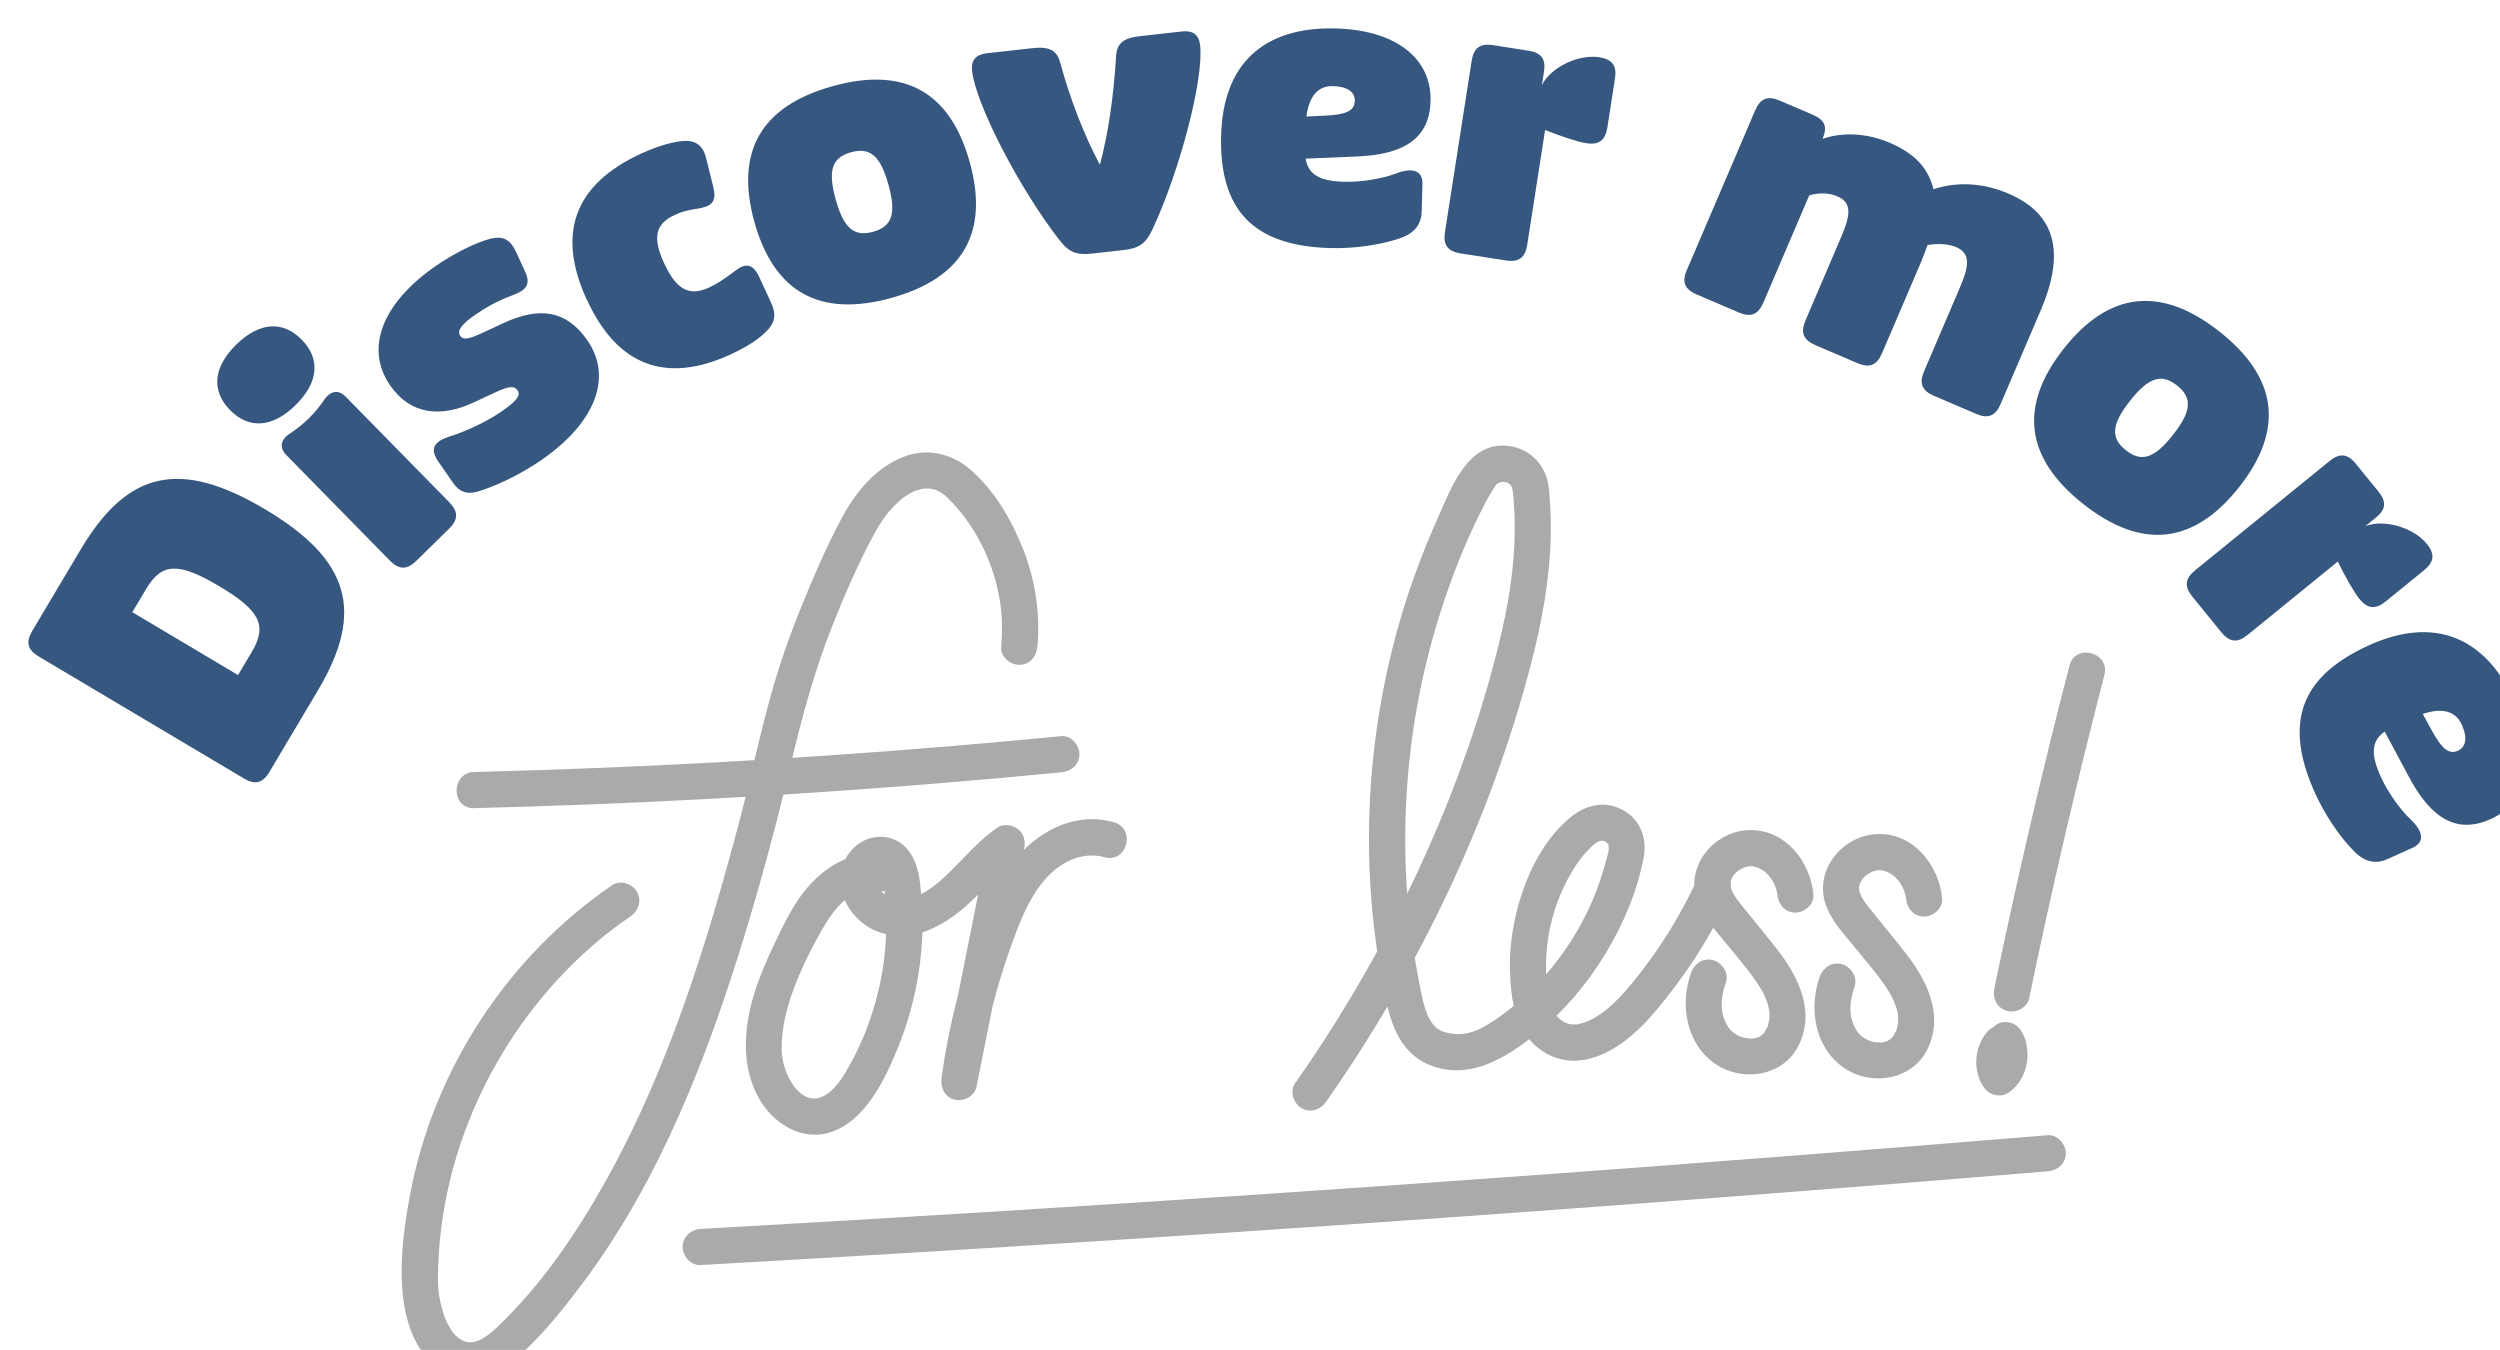 <?xml version="1.0" encoding="UTF-8"?><svg id="Layer_2" xmlns="http://www.w3.org/2000/svg" xmlns:xlink="http://www.w3.org/1999/xlink" viewBox="0 0 440.18 237.69"><defs><filter id="drop-shadow-1" filterUnits="userSpaceOnUse"><feOffset dx="5" dy="5"/><feGaussianBlur result="blur" stdDeviation="5"/><feFlood flood-color="#000" flood-opacity=".16"/><feComposite in2="blur" operator="in"/><feComposite in="SourceGraphic"/></filter><filter id="drop-shadow-2" filterUnits="userSpaceOnUse"><feOffset dx="5" dy="5"/><feGaussianBlur result="blur-2" stdDeviation="5"/><feFlood flood-color="#000" flood-opacity=".16"/><feComposite in2="blur-2" operator="in"/><feComposite in="SourceGraphic"/></filter></defs><g id="Texts"><g><g filter="url(#drop-shadow-1)"><path d="M37.92,132.05L1.83,110.6c-1.99-1.18-2.33-2.54-1.15-4.52l8.54-14.36c8.27-13.9,17.53-15.92,32.45-7.05,14.92,8.87,17.58,17.98,9.31,31.88l-8.54,14.36c-1.18,1.99-2.54,2.33-4.52,1.15Zm1.42-22.28c2.77-4.65,1.42-7.3-5.73-11.55-7.15-4.25-10.12-4.17-12.88,.48l-2.43,4.09,18.61,11.07,2.43-4.09Z" fill="#365880"/><path d="M35.5,67.2c-3.33-3.39-2.96-7.55,1.09-11.52,4.05-3.98,8.21-4.27,11.54-.87,3.33,3.39,2.96,7.54-1.09,11.52-4.05,3.98-8.21,4.27-11.54,.87Zm28.14,26.5l-18.22-18.57c-1.3-1.32-1.05-2.76,.74-3.87,1.22-.83,2.21-1.61,3.2-2.59,.99-.97,1.79-1.94,2.64-3.15,1.14-1.76,2.59-1.98,3.88-.66l18.22,18.57c1.62,1.65,1.61,3.05-.04,4.67l-5.75,5.64c-1.65,1.62-3.05,1.61-4.67-.04Z" fill="#365880"/><path d="M79.65,81.39c-2.28,.77-3.67,.38-4.95-1.47l-2.52-3.64c-1.65-2.39-.63-3.58,1.99-4.43,3.17-.99,6.82-2.79,9.15-4.41,2.61-1.8,3.41-2.84,2.81-3.71-.56-.81-1.51-.8-4.11,.44l-3.58,1.67c-6.01,2.8-11.24,2.08-14.74-2.97-4.51-6.51-1.44-14.5,8.06-21.07,3.04-2.1,6.96-4.09,9.55-4.76,2.19-.55,3.5,.07,4.52,2.25l1.6,3.47c1.03,2.18,.44,3.31-2.4,4.31-2.44,.89-4.56,2.11-6.41,3.39-2.28,1.58-3.21,2.78-2.61,3.65,.56,.81,1.55,.61,4.04-.55l3.58-1.67c6.32-2.93,11.09-2.3,14.78,3.02,4.51,6.51,1.44,14.5-8.06,21.07-3.31,2.29-7.12,4.21-10.71,5.41Z" fill="#365880"/><path d="M98.33,47.8c-5.38-11.7-2.23-20.34,9.58-25.77,3.36-1.54,6.01-2.11,7.34-2.21,2.1-.17,3.52,.71,4.07,3l1.28,5.15c.71,2.8-.61,3.41-2.84,3.78-1.9,.29-2.67,.5-3.99,1.11-3.42,1.57-3.88,4.04-1.84,8.48,2.15,4.68,4.45,5.88,7.87,4.3,1.32-.61,2.34-1.22,4.77-3.06,1.73-1.3,3.05-1.11,4.1,1.17l2.1,4.56c.99,2.16,.71,3.6-1.12,5.31-1.31,1.26-3.27,2.52-6.03,3.79-11.46,5.27-19.97,1.92-25.27-9.6Z" fill="#365880"/><path d="M127.83,34.08c-3.45-12.4,1.18-20.41,13.77-23.91,12.59-3.5,20.69,.96,24.14,13.37,3.45,12.4-1.18,20.41-13.77,23.91-12.59,3.5-20.69-.96-24.14-13.37Zm23.6-6.56c-1.42-5.09-3.22-6.64-6.59-5.71-3.37,.94-4.11,3.2-2.7,8.29,1.42,5.09,3.22,6.64,6.59,5.71s4.11-3.2,2.7-8.29Z" fill="#365880"/><path d="M181.5,37.23c-7.06-9.11-14.69-23.87-15.35-29.77-.21-1.9,.74-2.87,2.58-3.08l8.07-.9c2.95-.33,4.29,.38,4.86,2.51,1.81,6.64,4.31,13,7,18.02,1.41-5.21,2.41-11.76,2.85-19.12,.14-2.27,1.3-3.2,4.19-3.52l7.41-.83c1.9-.21,2.98,.53,3.2,2.43,.66,5.91-3.52,21.98-8.4,32.43-1.18,2.52-2.35,3.32-5.11,3.63l-5.51,.62c-2.76,.31-4.08-.21-5.78-2.41Z" fill="#365880"/><path d="M210.01,18.84C210.33,6.3,217.43-.32,230.17,.01c10.49,.27,16.9,5.19,16.71,12.78-.16,6.34-4.34,9.46-13.13,9.77l-8.86,.37c.46,2.79,2.41,3.96,6.76,4.07,2.97,.08,6.62-.49,9.22-1.48,2.73-1.05,4.64-.54,4.58,1.83l-.13,4.88c-.06,2.31-1.29,3.86-3.82,4.72-3.4,1.17-8.04,1.84-12.2,1.73-13.53-.35-19.64-6.58-19.3-19.84Zm18.51-3.49c3.5-.17,4.98-.86,5.02-2.58,.04-1.58-1.32-2.54-3.83-2.61-2.64-.07-4.21,1.74-4.69,5.36l3.5-.17Z" fill="#365880"/><path d="M249.42,35.84l4.7-30.14c.36-2.28,1.49-3.11,3.77-2.75l6.2,.97c2.28,.36,3.12,1.42,2.76,3.71l-.37,2.35c1.55-3.1,6.4-5.48,10.12-4.9,2.28,.36,3.11,1.49,2.75,3.77l-1.34,8.61c-.36,2.28-1.49,3.11-3.77,2.75-1.44-.22-4.8-1.35-7.19-2.32l-3.15,20.22c-.36,2.28-1.49,3.11-3.77,2.75l-7.96-1.24c-2.28-.36-3.11-1.49-2.75-3.77Z" fill="#365880"/><path d="M292.03,42.49l12-28.04c.91-2.12,2.21-2.65,4.33-1.74l5.77,2.47c2.19,.94,2.67,2.15,1.79,4.21l-.03,.06c3.71-1.29,8.02-.95,11.84,.69,4.55,1.95,6.81,4.56,7.7,8.18,4.26-1.41,8.87-1.09,13.18,.76,8.25,3.53,10.13,10.22,5.69,20.6l-7.04,16.45c-.91,2.12-2.21,2.65-4.33,1.74l-7.41-3.17c-2.12-.91-2.65-2.21-1.74-4.33l6.36-14.87c1.82-4.25,1.57-6.01-.8-7.02-1.15-.49-3.09-.67-4.96-.33-.35,1-.74,2.05-1.23,3.21l-6.78,15.84c-.91,2.12-2.21,2.65-4.33,1.74l-7.41-3.17c-2.12-.91-2.64-2.21-1.74-4.33l6.36-14.87c1.82-4.25,1.57-6.01-.8-7.02-1.34-.57-3.09-.67-4.89-.15l-8.08,18.88c-.91,2.12-2.21,2.65-4.33,1.74l-7.41-3.17c-2.12-.91-2.65-2.21-1.74-4.33Z" fill="#365880"/><path d="M358.36,56.4c7.97-10.11,17.16-11.11,27.42-3.02,10.27,8.09,11.45,17.26,3.48,27.37-7.97,10.11-17.16,11.11-27.42,3.02-10.27-8.09-11.45-17.26-3.48-27.37Zm19.24,15.16c3.27-4.15,3.46-6.52,.71-8.69-2.75-2.17-5.01-1.43-8.28,2.72-3.27,4.15-3.46,6.52-.71,8.69,2.75,2.17,5.01,1.43,8.28-2.72Z" fill="#365880"/><path d="M381.49,95.42l23.67-19.24c1.79-1.46,3.19-1.31,4.64,.48l3.96,4.87c1.46,1.79,1.37,3.15-.43,4.6l-1.84,1.5c3.23-1.26,8.43,.21,10.8,3.13,1.46,1.79,1.32,3.19-.48,4.64l-6.76,5.5c-1.79,1.46-3.19,1.31-4.65-.48-.92-1.13-2.66-4.22-3.78-6.54l-15.88,12.91c-1.79,1.46-3.18,1.31-4.64-.48l-5.08-6.25c-1.46-1.79-1.31-3.19,.48-4.64Z" fill="#365880"/><path d="M412.08,108.62c11.44-5.16,20.49-1.63,25.73,9.98,4.32,9.57,2.67,17.48-4.25,20.61-5.78,2.61-10.41,.21-14.5-7.58l-4.18-7.82c-2.31,1.62-2.52,3.89-.73,7.86,1.22,2.71,3.32,5.75,5.34,7.66,2.14,2.01,2.5,3.94,.34,4.92l-4.45,2.01c-2.11,.95-4.04,.52-5.91-1.39-2.53-2.55-5.15-6.44-6.86-10.23-5.57-12.34-2.61-20.55,9.49-26.01Zm11.19,15.16c1.68,3.08,2.94,4.11,4.5,3.4,1.44-.65,1.72-2.3,.68-4.58-1.09-2.41-3.4-3.03-6.87-1.9l1.68,3.08Z" fill="#365880"/></g><g filter="url(#drop-shadow-2)"><path d="M177.67,108.89c.5-5.75-.36-11.68-2.47-17.05s-5.17-10.63-9.52-14.31c-3.25-2.75-7.6-3.67-11.61-2.09-4.9,1.93-8.42,6.2-10.85,10.75-2.86,5.34-5.26,11.01-7.52,16.62-1.66,4.13-3.14,8.33-4.4,12.6-2.37,8.08-4.03,16.35-6.19,24.48-5.75,21.62-12.43,43.27-23.36,62.87-5.26,9.43-11.42,18.52-19.26,25.96-.89,.84-1.8,1.62-2.91,2.16-.41,.2-.91,.39-1.46,.45,.32-.03-.64,0-.54-.01-.74,.06,.41,.16-.28-.02-.27-.07-.53-.14-.79-.22,.12,.04,.54,.3,.02,0-.19-.1-1.2-.81-.71-.39-.36-.3-.67-.64-.99-.98-.59-.63,.26,.48-.2-.27-.16-.25-.33-.49-.47-.75-.26-.44-.49-.89-.7-1.36,.26,.57-.14-.38-.15-.4-.07-.2-.14-.4-.21-.6-.37-1.13-.63-2.29-.82-3.46-.17-1.02,.02,.59-.05-.43-.02-.26-.05-.53-.07-.79-.03-.52-.05-1.03-.05-1.55,0-1.39,.05-2.79,.14-4.17,1.26-20.92,11.6-41.24,27.69-54.96,1.99-1.7,3.87-3.12,6.06-4.61,1.42-.97,2.05-2.8,1.14-4.36-.82-1.41-2.93-2.12-4.36-1.14-18.43,12.57-31.5,32.6-35.59,54.54-.98,5.22-1.72,10.77-1.4,16.1,.29,4.73,1.64,10.24,5.32,13.52,1.87,1.67,4.22,2.7,6.76,2.66,3.37-.05,6.25-1.85,8.66-4.05,4.16-3.78,7.76-8.29,11.12-12.78,13.68-18.3,22.07-40.17,28.66-61.86,2.99-9.83,5.62-19.77,8-29.76,1.95-8.18,4.14-16.24,7.25-24.07,2.08-5.23,4.42-10.66,7.15-15.76,1.29-2.42,2.6-4.36,4.61-6.16,.16-.14,.32-.27,.47-.41,.72-.63-.47,.27,.31-.24,.4-.26,.79-.53,1.2-.76,.16-.09,.33-.16,.48-.25,.74-.42-.58,.17,.2-.1,.47-.16,.97-.26,1.44-.42,.72-.25-.47,.02-.02-.01,.2-.02,.39-.03,.59-.04,.39-.01,.77,.01,1.16,.05-.93-.09,.26,.11,.5,.17,.17,.04,.86,.36,.11,0,.21,.1,.43,.2,.63,.32s1.15,.78,.57,.32c.37,.29,.71,.62,1.05,.96,.97,.97,1.95,2.07,2.74,3.12,3.34,4.46,5.45,9.56,6.33,15.05,.38,2.38,.42,5.29,.19,7.88-.15,1.72,1.57,3.18,3.18,3.18,1.85,0,3.04-1.46,3.18-3.18h0Z" fill="#aaa"/><path d="M78.47,137.29c26.93-.67,53.84-2.1,80.69-4.28,7.58-.62,15.15-1.29,22.72-2.03,1.71-.17,3.18-1.34,3.18-3.18,0-1.59-1.46-3.35-3.18-3.18-26.81,2.6-53.7,4.46-80.62,5.56-7.6,.31-15.19,.56-22.79,.75-4.09,.1-4.11,6.47,0,6.37h0Z" fill="#aaa"/><path d="M151.53,145.69c-6.5-1.62-12.27,2.34-15.83,7.48-1.71,2.46-3.01,5.21-4.3,7.91-1.44,3-2.77,6.08-3.72,9.27-1.71,5.79-2.15,12.19,.74,17.67,2.52,4.79,7.91,8.24,13.35,6.14s8.61-8.29,10.83-13.47c2.52-5.87,4.07-12.02,4.63-18.39,.26-3.03,.28-6.08,.03-9.11s-.48-6.25-2.48-8.65c-2.12-2.54-5.82-2.89-8.51-1.03s-3.77,5.02-3.13,8.15c.59,2.87,2.72,5.51,5.29,6.87,3.09,1.64,6.78,1.54,9.98,.27s6.09-3.55,8.58-6.08c2.21-2.25,4.26-4.75,6.89-6.52l-4.68-3.6c-2.8,14.02-5.61,28.04-8.41,42.07l6.14,1.69c1.34-9.45,3.71-18.77,7.16-27.67,1.41-3.64,3.17-7.33,6.06-10.03,2.58-2.41,6.12-3.65,9.31-2.73,3.94,1.14,5.63-5,1.69-6.14-7.72-2.23-15.08,2.58-19.18,8.86-2.1,3.22-3.51,6.86-4.82,10.46-1.43,3.91-2.66,7.89-3.68,11.93-1.15,4.49-2.03,9.04-2.68,13.63-.24,1.7,.42,3.42,2.22,3.92,1.57,.43,3.58-.53,3.92-2.22,2.8-14.02,5.61-28.04,8.41-42.07,.25-1.27-.07-2.54-1.14-3.35-.97-.72-2.47-.97-3.54-.25-4.12,2.77-6.95,6.82-10.76,9.93-1.58,1.29-3.49,2.42-5.53,2.74-.8,.12-1.6,.06-2.29-.14-.06-.02-.56-.21-.15-.04-.2-.09-.4-.2-.58-.31-.64-.38-.39-.19-.92-.72-.15-.15-.31-.32-.45-.48,.09,.12,.25,.38-.08-.14-.11-.17-.55-1.11-.39-.67-.06-.16-.25-1.25-.21-.66-.01-.2-.01-.4,0-.61-.02,.58,.06-.22,.11-.35-.19,.57,.47-.58,.19-.28,.1-.11,.54-.37,.31-.26,.39-.18,.22-.12-.2-.19,.56,.09,.07-.02,.24,.16,.15,.16,.15,.15,0-.02l.17,.28c.22,.6,.13,.29,.08,.16,.08,.21,.14,.44,.2,.66,.11,.4,.23,1.04,.27,1.31,.14,.97,.24,2.3,.3,3.42,.14,2.53,.11,5.07-.11,7.59-.4,4.83-1.57,9.61-3.29,14.14-.83,2.18-1.84,4.28-2.97,6.32-1.03,1.85-1.98,3.45-3.55,4.77-.4,.34-1.22,.81-1.65,.94-.22,.06-.46,.13-.69,.17,.46-.07-.2,0-.32,0-.08,0-.74-.03-.36,0s-.4-.09-.48-.11c-.19-.05-.39-.11-.58-.18,.48,.18,.01,0-.07-.05-.22-.13-.44-.26-.66-.39-.44-.27,.3,.26-.11-.06-.77-.63-1.16-1.1-1.54-1.67-.28-.42-.53-.86-.77-1.32-.1-.2-.2-.41-.3-.62-.23-.52,.12,.34-.07-.19-.3-.83-.65-2.13-.72-2.72-.24-1.85-.01-4.55,.45-6.67,1.19-5.48,3.73-10.73,6.46-15.59,1.13-2,2.53-4.12,4.28-5.47s3.96-2.05,5.89-1.57c3.98,.99,5.67-5.15,1.69-6.14h0Z" fill="#aaa"/><path d="M228.51,188.95c16.31-23.25,28.93-49.61,36.08-77.13,1.91-7.37,3.31-14.97,3.46-22.6,.03-1.72,0-3.43-.11-5.14-.11-1.8-.13-3.78-.79-5.48-1.08-2.76-3.49-4.68-6.44-5.07-7.3-.99-10.22,7.44-12.61,12.8-2.92,6.52-5.36,13.25-7.23,20.14-3.67,13.51-5.29,27.64-4.73,41.63,.28,6.99,1.1,13.98,2.44,20.85,1.06,5.45,2.46,11.24,8.14,13.56,6.93,2.83,13.42-1.22,18.68-5.43,4.87-3.91,9.02-8.78,12.25-14.12s5.64-11.07,6.77-17.04c.62-3.28-.62-6.64-3.65-8.29-3.23-1.77-6.59-.92-9.31,1.32-5.17,4.25-8.32,11.35-9.7,17.77-.73,3.39-1.06,6.9-.85,10.36s.63,7.1,2.62,9.97,5.13,4.74,8.64,4.71c3.32-.03,6.43-1.59,9.02-3.56,2.76-2.11,5-4.7,7.14-7.42,2.26-2.86,4.38-5.83,6.29-8.94,1.77-2.88,3.36-5.86,4.78-8.92,.73-1.56,.44-3.43-1.14-4.36-1.38-.81-3.63-.42-4.36,1.14-2.66,5.71-5.91,11.18-9.76,16.17-1.79,2.31-3.68,4.64-5.89,6.56-.86,.74-1.82,1.41-2.87,1.98-.53,.28-.92,.46-1.29,.58-.34,.11-.69,.2-1.04,.29-.55,.15,.06,.07-.54,.08-.67,.02-.89,.03-1.2-.07-.61-.19-.67-.16-1.21-.52-.88-.58-1.55-1.51-1.89-2.36-1.02-2.53-1.05-5.55-.98-8.25,.14-5.66,1.82-11.28,4.83-16.14,.69-1.11,1.41-2.14,2.31-3.09,.49-.51,1.02-1.07,1.6-1.48,.19-.14,.39-.26,.6-.37-.44,.23,.26-.07,.39-.1-.66,.15,.18,.02,.32,.03-.36-.01-.24,.11,0,.02l.27,.08c-.32-.15-.31-.15,.02,.02,.16,.1,.33,.19,.48,.3-.54-.42,.12,.2,.18,.27-.43-.55,0,.34-.06-.06-.06-.45,.13,.46,.13,.44-.19-.77-.04,.6-.01,.26-.07,.79-.6,2.52-.91,3.61-.39,1.35-.84,2.68-1.33,3.99-.86,2.27-1.99,4.59-3.28,6.83-2.71,4.7-6,8.73-10.09,12.34-2.01,1.77-4.09,3.37-6.5,4.73s-4.82,1.56-7.15,.78c-.93-.31,.24,.15-.24-.11-.22-.12-.43-.25-.64-.37-.71-.4,.3,.38-.26-.2-.13-.13-.27-.25-.4-.39-.07-.08-.6-.78-.2-.21-.1-.15-.21-.3-.31-.46-.15-.23-.28-.47-.41-.72-.09-.18-.36-.77-.14-.25-.93-2.23-1.32-4.71-1.77-7.07-1.15-6.04-1.85-12.15-2.11-18.29-.53-12.28,.64-24.6,3.51-36.55,1.47-6.11,3.36-12.11,5.67-17.95,1.11-2.8,2.33-5.55,3.65-8.26,.71-1.45,1.44-2.89,2.29-4.27,.16-.27,.34-.52,.5-.79,.78-1.26-.2,.44,.31-.42,.36-.6-.2,.08,.09-.12,.17-.12,.97-.42,.3-.21,.21-.06,.41-.12,.62-.17,.44-.11-.72-.06,.04,.01,.18,.02,.94,.15,.17-.03,.16,.04,.33,.09,.5,.12,.71,.13-.42-.33,.18,.06,.14,.09,.29,.18,.44,.26-.61-.37,.02,.06,.14,.17,.45,.4-.09-.34,.13,.19,.33,.79-.07-.63,.12,.24-.02-.11,.18,.8,.13,.52,.1,.57,.16,1.55,.21,2.28,.12,1.71,.17,3.43,.15,5.14-.09,6.69-1.23,13.28-2.83,19.76-6.09,24.59-16.89,48.23-30.62,69.47-1.69,2.62-3.44,5.2-5.23,7.75-.99,1.41-.26,3.54,1.14,4.36,1.59,.93,3.37,.27,4.36-1.14h0Z" fill="#aaa"/><path d="M314.29,152.5c-.51-5.73-4.87-11.37-11.04-11.35s-11.26,5.87-9.62,11.87c.88,3.19,3.38,5.72,5.41,8.23,1.88,2.33,3.92,4.6,5.54,7.12,.68,1.05,1.29,2.14,1.64,3.33s.43,1.78,.27,3.05c.07-.53-.15,.59-.14,.55-.06,.22-.12,.45-.21,.67,.15-.38-.62,1-.38,.69-.21,.26-.48,.54-.74,.74,.34-.26-.11,.03-.15,.06-.59,.43,.29,0-.41,.2-.31,.09-.62,.18-.93,.22,.55-.07-.15-.02-.28-.02s-1.15-.12-.62-.02c-.22-.04-.43-.09-.64-.15-.21-.06-.42-.13-.63-.2,.25,.12,.19,.09-.15-.07-.2-.1-.39-.21-.58-.32-.19-.12-.37-.24-.55-.37,.17,.12,.17,.11,0-.03-.51-.47-.6-.56-.95-1.14-1.38-2.28-1.17-4.97-.25-7.58,.58-1.62-.65-3.48-2.22-3.92-1.76-.48-3.34,.6-3.92,2.22-2.01,5.66-.84,12.62,4.39,16.12,4.81,3.21,11.91,2.06,14.57-3.35,2.96-6.02-.06-12.11-3.82-16.92-2.01-2.58-4.11-5.1-6.16-7.65-.68-.84-1.45-1.79-1.82-2.77-.24-.64-.26-.75-.22-1.36-.04,.46,.01-.05,.04-.14,.05-.22,.12-.43,.2-.63-.09,.25-.05,.21,.12-.14,.02-.03,.31-.5,.08-.19,.23-.32,.53-.61,.83-.86,.45-.38-.55,.31,.32-.22-.01,0,.9-.49,.47-.3,.31-.14,.66-.22,.99-.3,.8-.2-.31-.04,.52-.04,.92,0-.37-.17,.52,.04,.33,.08,.66,.16,.98,.29-.49-.2,.48,.29,.46,.27,.08,.05,.78,.56,.46,.3,.51,.42,.9,.86,1.1,1.15,.37,.54,.66,1.08,.78,1.4,.08,.22,.15,.44,.21,.66,.06,.22,.11,.45,.16,.68-.02-.28-.01-.22,.02,.18,.15,1.71,1.35,3.18,3.18,3.18,1.6,0,3.34-1.46,3.18-3.18h0Z" fill="#aaa"/><path d="M336.95,153.2c-.51-5.73-4.87-11.37-11.04-11.35s-11.26,5.87-9.62,11.87c.88,3.19,3.38,5.72,5.41,8.23,1.88,2.33,3.92,4.6,5.54,7.12,.68,1.05,1.29,2.14,1.64,3.33s.43,1.78,.27,3.05c.07-.53-.15,.59-.14,.55-.06,.22-.12,.45-.21,.67,.15-.38-.62,1-.38,.69-.21,.26-.48,.54-.74,.74,.34-.26-.11,.03-.15,.06-.59,.43,.29,0-.41,.2-.31,.09-.62,.18-.93,.22,.55-.07-.15-.02-.28-.02s-1.15-.12-.62-.02c-.22-.04-.43-.09-.64-.15-.21-.06-.42-.13-.63-.2,.25,.12,.19,.09-.15-.07-.2-.1-.39-.21-.58-.32-.19-.12-.37-.24-.55-.37,.17,.12,.17,.11,0-.03-.51-.47-.6-.56-.95-1.14-1.38-2.28-1.17-4.97-.25-7.58,.58-1.62-.65-3.48-2.22-3.92-1.76-.48-3.34,.6-3.92,2.22-2.01,5.66-.84,12.62,4.39,16.12,4.81,3.21,11.91,2.06,14.57-3.35,2.96-6.02-.06-12.11-3.82-16.92-2.01-2.58-4.11-5.1-6.16-7.65-.68-.84-1.45-1.79-1.82-2.77-.24-.64-.26-.75-.22-1.36-.04,.46,.01-.05,.04-.14,.05-.22,.12-.43,.2-.63-.09,.25-.05,.21,.12-.14,.02-.03,.31-.5,.08-.19,.23-.32,.53-.61,.83-.86,.45-.38-.55,.31,.32-.22-.01,0,.9-.49,.47-.3,.31-.14,.66-.22,.99-.3,.8-.2-.31-.04,.52-.04,.92,0-.37-.17,.52,.04,.33,.08,.66,.16,.98,.29-.49-.2,.48,.29,.46,.27,.08,.05,.78,.56,.46,.3,.51,.42,.9,.86,1.1,1.15,.37,.54,.66,1.08,.78,1.4,.08,.22,.15,.44,.21,.66,.06,.22,.11,.45,.16,.68-.02-.28-.01-.22,.02,.18,.15,1.71,1.35,3.18,3.18,3.18,1.6,0,3.34-1.46,3.18-3.18h0Z" fill="#aaa"/><path d="M118.37,217.74c30.85-1.74,61.7-3.63,92.54-5.69,30.84-2.05,61.66-4.27,92.47-6.64,17.39-1.34,34.78-2.73,52.17-4.17,1.71-.14,3.18-1.36,3.18-3.18,0-1.61-1.46-3.33-3.18-3.18-30.8,2.55-61.61,4.94-92.43,7.18-30.82,2.23-61.66,4.31-92.5,6.23-17.41,1.08-34.83,2.11-52.25,3.09-1.72,.1-3.18,1.39-3.18,3.18,0,1.65,1.46,3.28,3.18,3.18h0Z" fill="#aaa"/><path d="M359.39,112.15c-4.88,18.86-9.3,37.84-13.25,56.92-.35,1.68,.49,3.44,2.22,3.92,1.58,.43,3.57-.53,3.92-2.22,3.95-19.08,8.37-38.06,13.25-56.92,1.03-3.97-5.11-5.66-6.14-1.69h0Z" fill="#aaa"/><path d="M345.02,176.53c-.33,.4-.67,.81-.94,1.26s-.47,.96-.65,1.44c-.3,.76-.41,1.6-.46,2.41s.06,1.63,.25,2.4,.53,1.59,.98,2.27c.56,.85,1.31,1.38,2.33,1.52,.42,.09,.85,.08,1.27-.06,.54-.15,1.01-.42,1.41-.82,1.32-1.08,2.31-2.84,2.6-4.52,.1-.55,.18-1.13,.19-1.69s-.08-1.14-.17-1.69c-.13-.88-.49-1.75-.94-2.52-.38-.66-1.15-1.29-1.9-1.46s-1.76-.17-2.45,.32c-.91,.65-1.63,1.34-2.23,2.3-.28,.45-.48,.96-.67,1.45-.11,.28-.2,.57-.26,.87-.36,1.91-.18,3.94,.91,5.61,.45,.69,1.09,1.24,1.9,1.46,.76,.21,1.78,.12,2.45-.32s1.28-1.09,1.46-1.9,.15-1.73-.32-2.45c-.13-.19-.24-.4-.33-.61l.32,.76c-.15-.35-.24-.71-.3-1.08l.11,.85c-.05-.4-.05-.81,0-1.21l-.11,.85c.06-.4,.16-.79,.31-1.17l-.32,.76c.15-.35,.33-.67,.56-.97l-.5,.64c.21-.27,.45-.52,.73-.73l-.64,.5s.09-.07,.14-.1l-4.36-1.14c.11,.18,.2,.37,.28,.56l-.32-.76c.17,.42,.28,.84,.34,1.29l-.11-.85c.06,.48,.05,.95-.01,1.43l.11-.85c-.07,.48-.2,.93-.38,1.38l.32-.76c-.18,.41-.4,.79-.68,1.15l.5-.64c-.22,.28-.47,.53-.75,.76l5,.64c-.16-.24-.29-.49-.41-.75l.32,.76c-.17-.41-.28-.83-.35-1.27l.11,.85c-.06-.47-.06-.95,0-1.42l-.11,.85c.06-.44,.18-.86,.35-1.28l-.32,.76c.16-.38,.37-.73,.62-1.06l-.5,.64c.04-.05,.08-.1,.12-.15,.55-.67,.93-1.36,.93-2.25,0-.78-.35-1.71-.93-2.25s-1.4-.97-2.25-.93c-.8,.04-1.72,.29-2.25,.93h0Z" fill="#aaa"/></g></g></g></svg>
